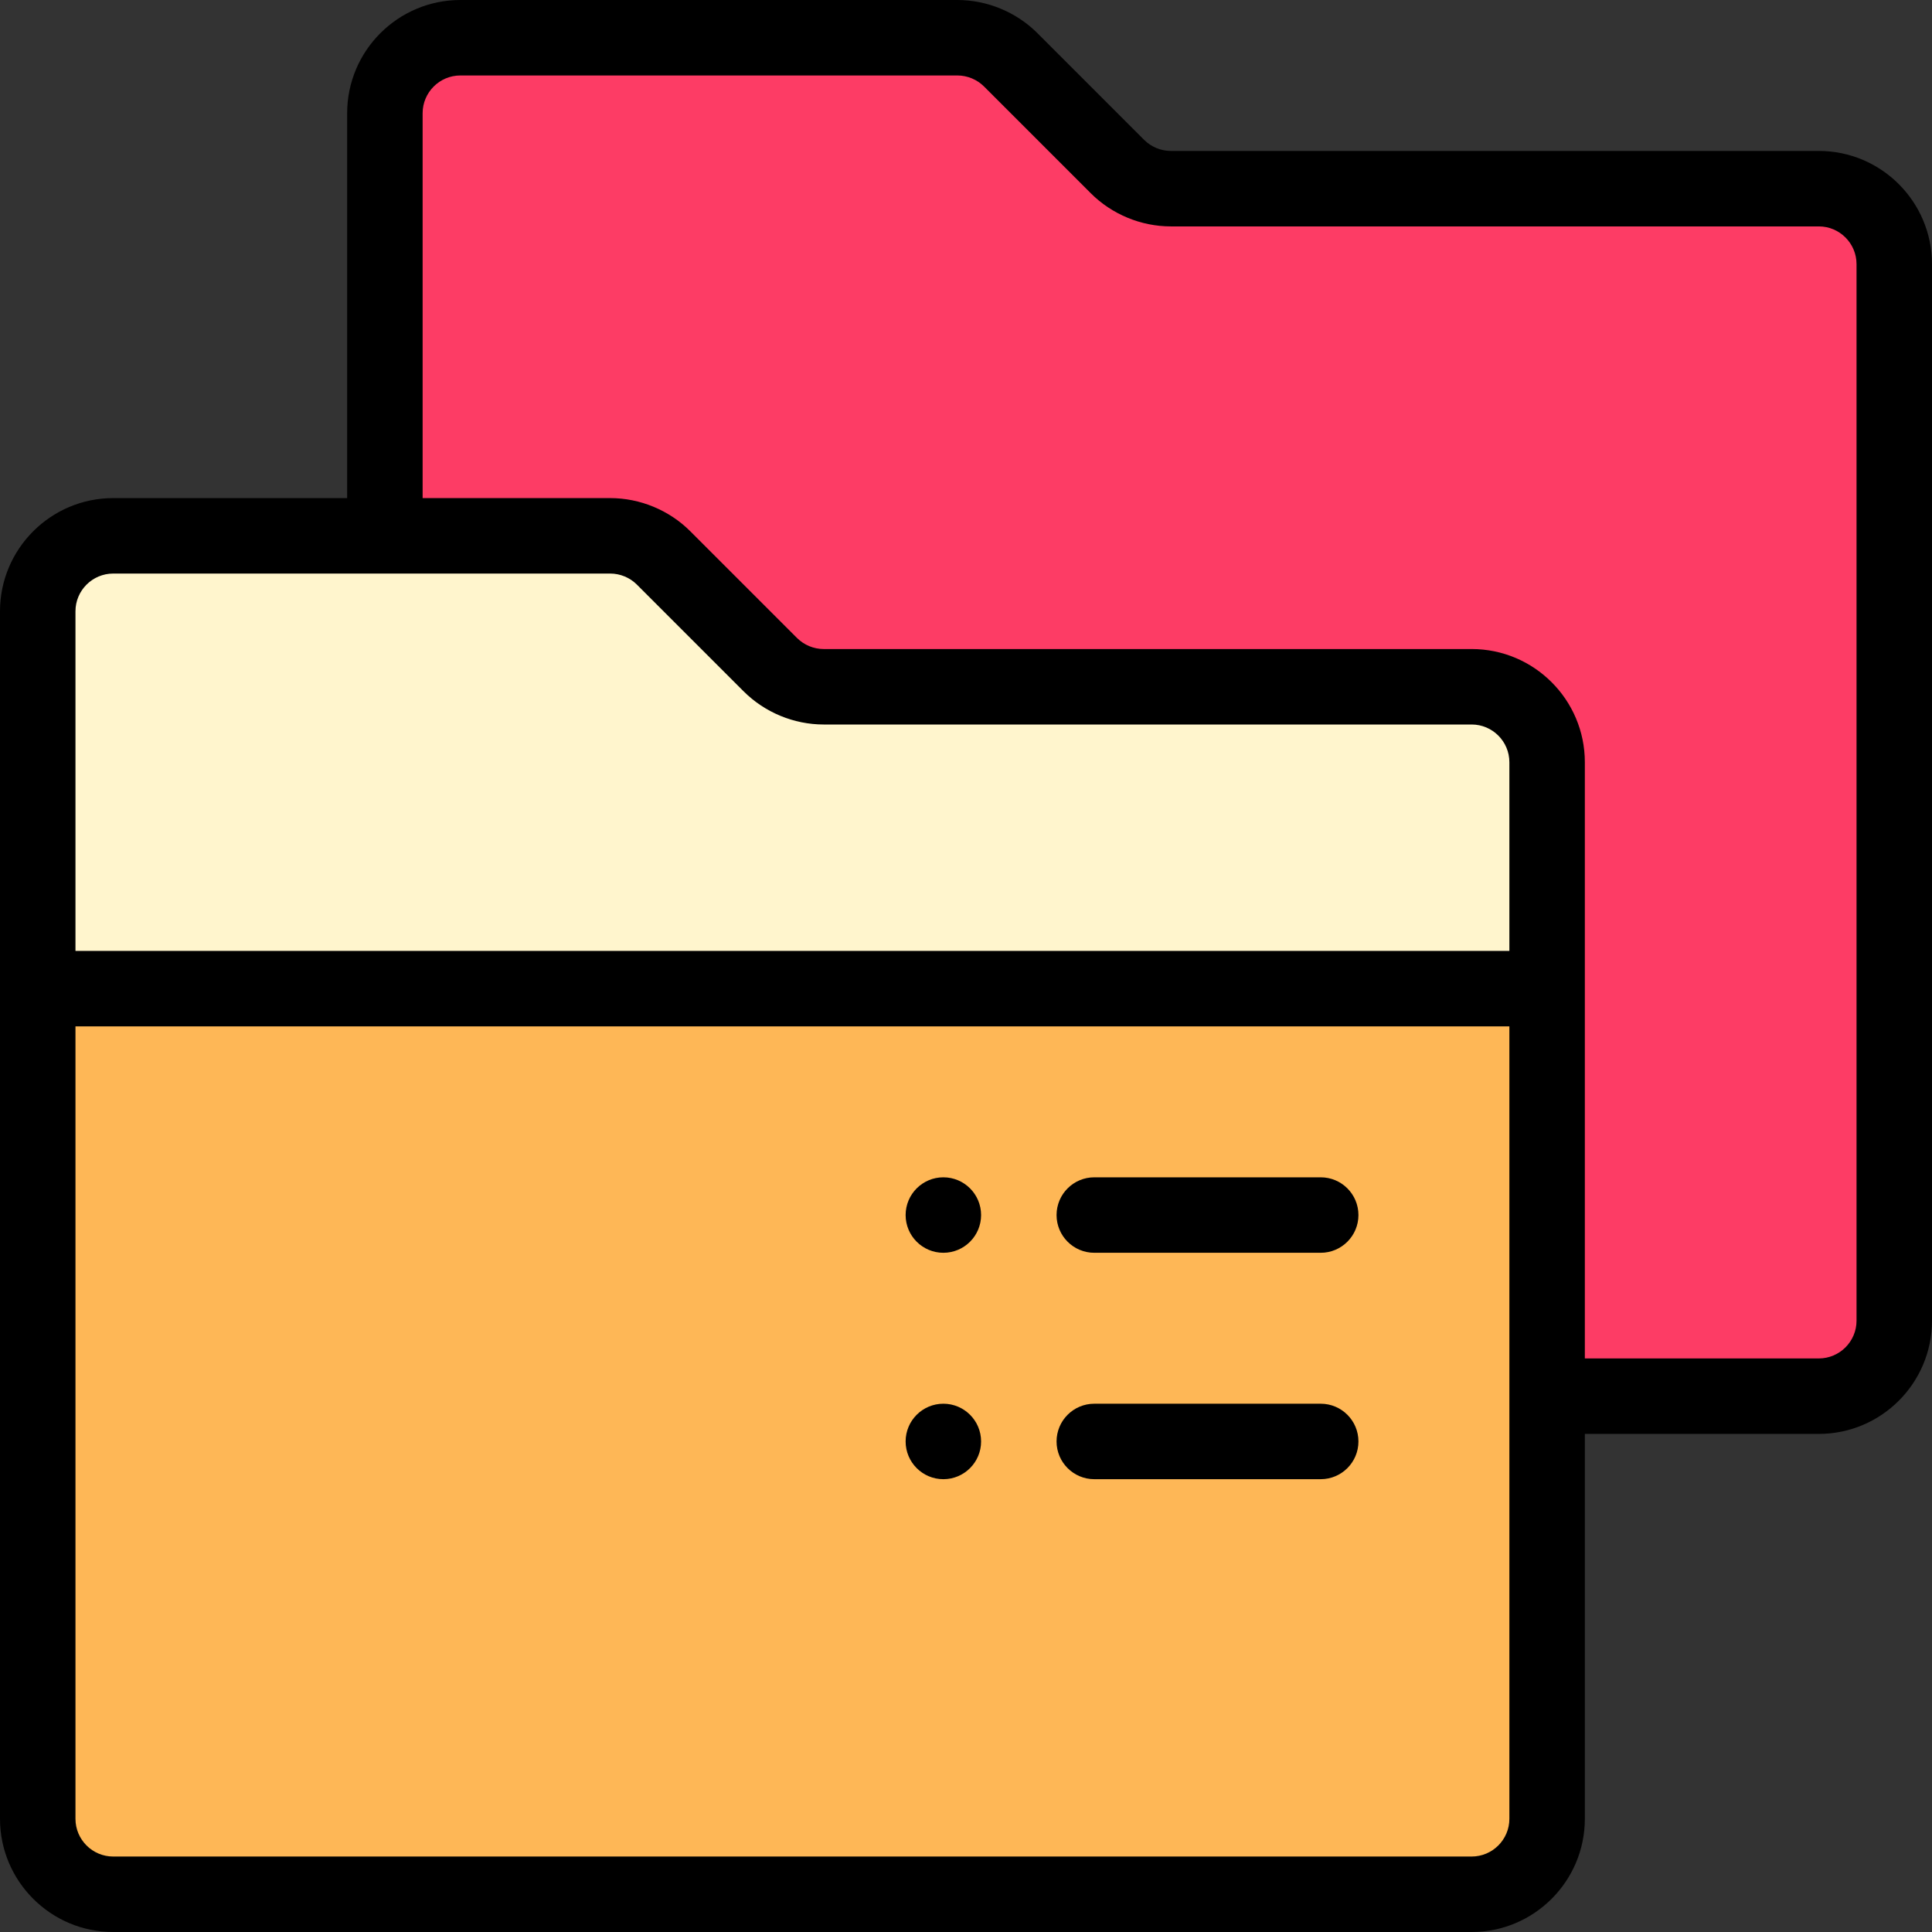 <?xml version="1.0" encoding="iso-8859-1"?>
<!-- Generator: Adobe Illustrator 19.0.0, SVG Export Plug-In . SVG Version: 6.00 Build 0)  -->
<svg version="1.1" id="Capa_1" xmlns="http://www.w3.org/2000/svg" xmlns:xlink="http://www.w3.org/1999/xlink" x="0px" y="0px"
	 viewBox="0 0 512 512" style="enable-background:new 0 0 512 512;" xml:space="preserve">
<rect x="0" y="0" width="512" height="512" fill="#333333" stroke="none"/>
<path style="fill:#FD3C65;" d="M502,70v280c0,11.05-8.95,20-20,20h-71h-1V262v-60c0-11.05-8.95-20-20-20H218.28
	c-5.3,0-10.39-2.11-14.14-5.86l-28.28-28.28c-3.75-3.75-8.84-5.86-14.14-5.86H102v-1V30c0-11.05,8.95-20,20-20h131.72
	c5.3,0,10.39,2.11,14.14,5.86l28.28,28.28c3.75,3.75,8.84,5.86,14.14,5.86H482C493.05,50,502,58.95,502,70z"/>
<path style="fill:#FEB756;" d="M410,370v112c0,11.05-8.95,20-20,20H30c-11.05,0-20-8.95-20-20V262h400V370z"/>
<path style="fill:#FFF5CD;" d="M410,202v60H10V162c0-11.05,8.95-20,20-20h72h59.72c5.3,0,10.39,2.11,14.14,5.86l28.28,28.28
	c3.75,3.75,8.84,5.86,14.14,5.86H390C401.05,182,410,190.95,410,202z"/>
<path d="M350,312h-60c-5.522,0-10,4.478-10,10s4.478,10,10,10h60c5.522,0,10-4.478,10-10S355.522,312,350,312z"/>
<path d="M350,372h-60c-5.522,0-10,4.478-10,10s4.478,10,10,10h60c5.522,0,10-4.478,10-10S355.522,372,350,372z"/>
<path d="M250,312c-5.52,0-10,4.48-10,10s4.48,10,10,10s10-4.48,10-10S255.52,312,250,312z"/>
<path d="M250,372c-5.52,0-10,4.48-10,10s4.48,10,10,10s10-4.48,10-10S255.52,372,250,372z"/>
<path d="M482,40H310.28c-2.63,0-5.207-1.068-7.069-2.932L274.932,8.789C269.346,3.203,261.614,0,253.72,0H122
	c-16.542,0-30,13.458-30,30v102H30c-16.542,0-30,13.458-30,30v320c0,16.542,13.458,30,30,30h360c16.542,0,30-13.458,30-30V380h62
	c16.542,0,30-13.458,30-30V70C512,53.458,498.542,40,482,40z M30,152h131.72c2.629,0,5.206,1.068,7.069,2.932l28.28,28.279
	c5.586,5.586,13.317,8.789,21.211,8.789H390c5.514,0,10,4.486,10,10v50H20v-90C20,156.486,24.486,152,30,152z M390,492H30
	c-5.514,0-10-4.486-10-10V272h380v210C400,487.514,395.514,492,390,492z M492,350c0,5.514-4.486,10-10,10h-62V202
	c0-16.542-13.458-30-30-30H218.28c-2.629,0-5.206-1.068-7.069-2.932l-28.28-28.279c-5.586-5.586-13.317-8.789-21.211-8.789H112V30
	c0-5.514,4.486-10,10-10h131.72c2.63,0,5.207,1.068,7.069,2.932l28.279,28.279C294.654,56.797,302.386,60,310.28,60H482
	c5.514,0,10,4.486,10,10V350z"/>
<g>
</g>
<g>
</g>
<g>
</g>
<g>
</g>
<g>
</g>
<g>
</g>
<g>
</g>
<g>
</g>
<g>
</g>
<g>
</g>
<g>
</g>
<g>
</g>
<g>
</g>
<g>
</g>
<g>
</g>
</svg>
